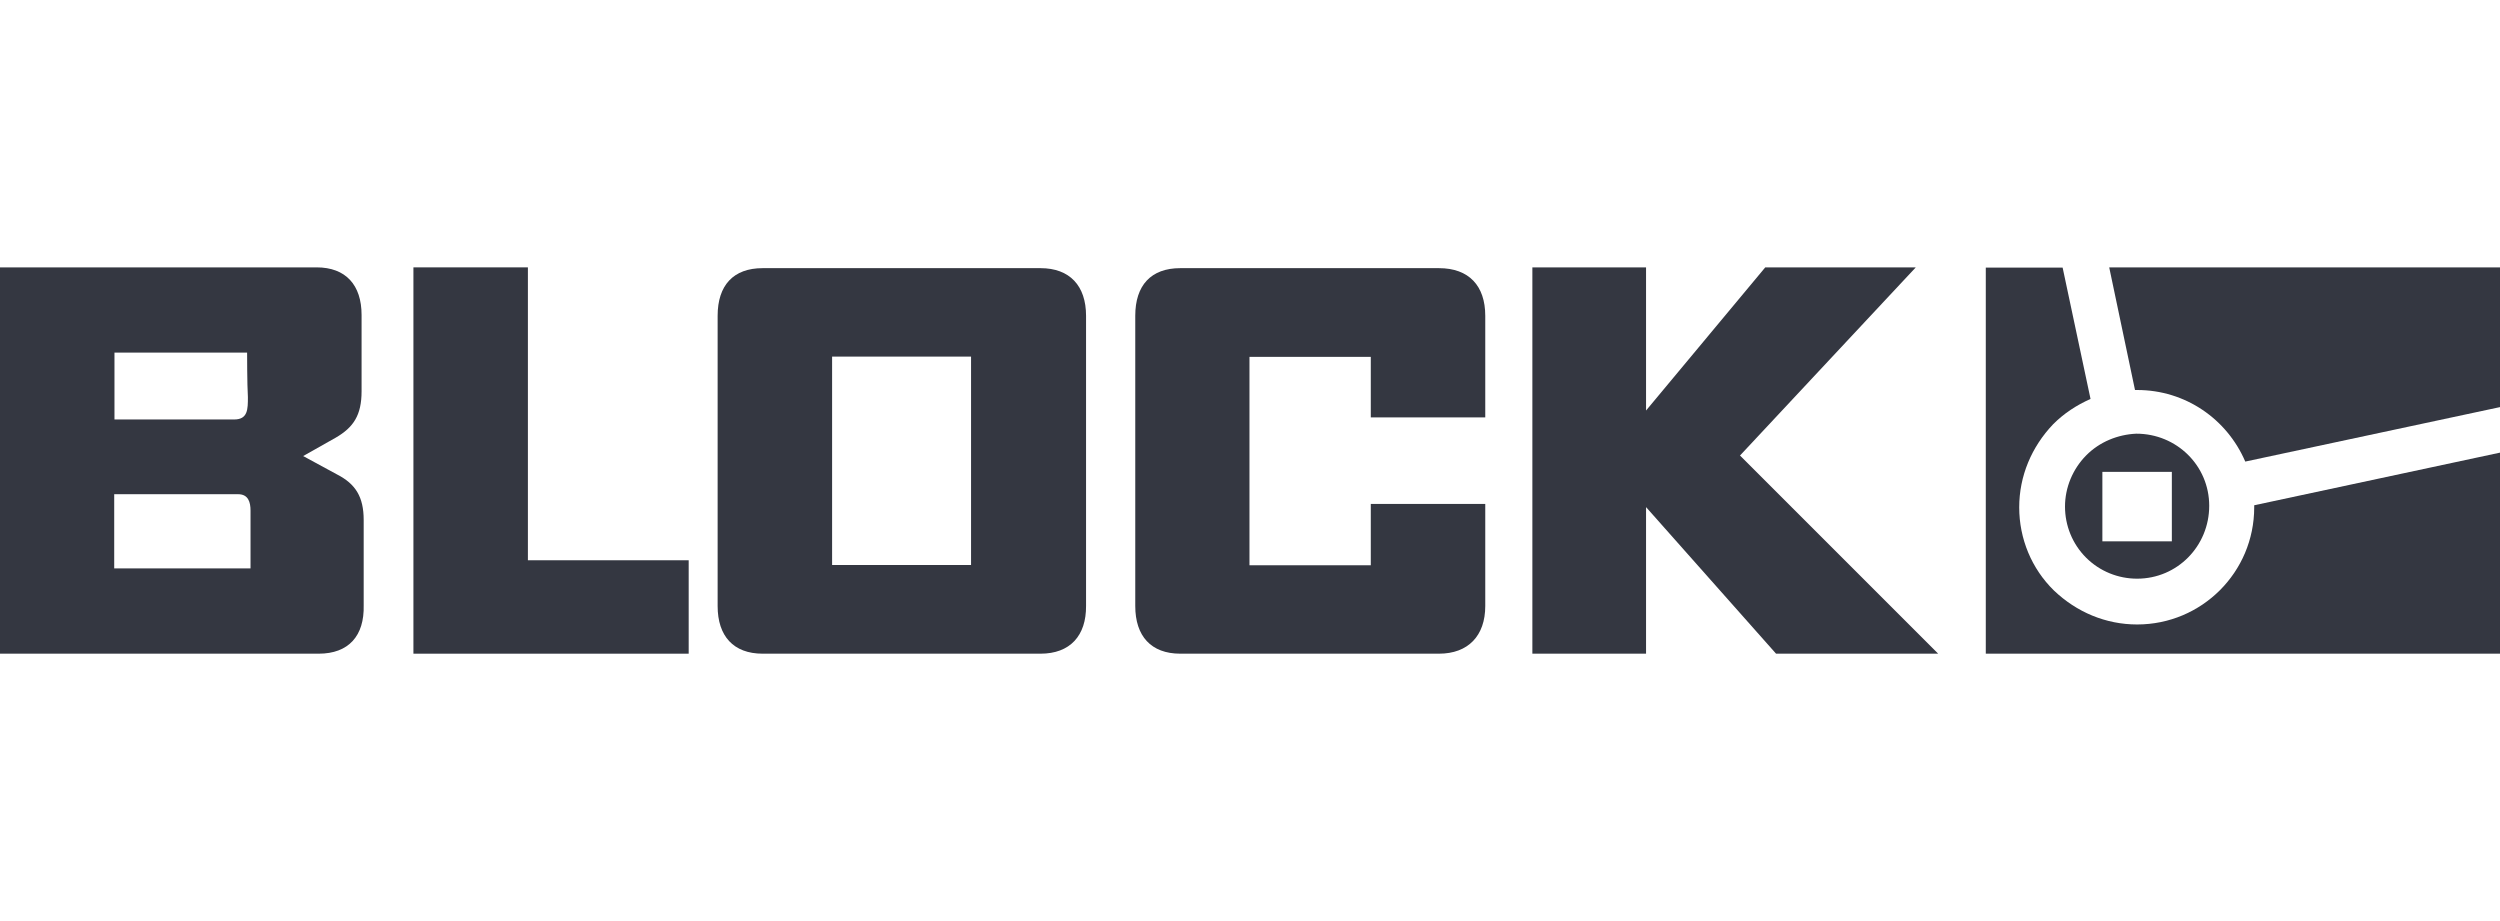 <?xml version="1.0" encoding="utf-8"?>
<!-- Generator: Adobe Illustrator 26.0.1, SVG Export Plug-In . SVG Version: 6.00 Build 0)  -->
<svg version="1.1" id="Layer_1" xmlns="http://www.w3.org/2000/svg" xmlns:xlink="http://www.w3.org/1999/xlink" x="0px" y="0px"
	 viewBox="0 0 95 35" style="enable-background:new 0 0 95 35;" xml:space="preserve">
<style type="text/css">
	.st0{fill:#343741;}
</style>
<path class="st0" d="M12.11,24.84H0V10.16h12.03c1.11,0,1.71,0.67,1.71,1.81v2.9c0,0.91-0.31,1.37-0.98,1.76l-1.24,0.7l1.29,0.7
	c0.7,0.36,1.01,0.85,1.01,1.73V23C13.85,24.16,13.25,24.84,12.11,24.84z M9.39,13.4H4.35v2.54c0,0,3.73,0,4.55,0
	c0.52,0,0.52-0.39,0.52-0.85C9.39,14.61,9.39,13.4,9.39,13.4z M9.52,19.4c0-0.31-0.08-0.62-0.47-0.62c-0.93,0-4.71,0-4.71,0v2.82
	h5.18C9.52,21.6,9.52,20.02,9.52,19.4z"/>
<path class="st0" d="M15.71,24.84V10.16h4.35v11.13h6.11v3.55H15.71L15.71,24.84z"/>
<path class="st0" d="M39.54,24.84H28.98c-1.11,0-1.71-0.67-1.71-1.81V12c0-1.16,0.6-1.81,1.71-1.81h10.56
	c1.11,0,1.73,0.67,1.73,1.81v11.02C41.28,24.16,40.66,24.84,39.54,24.84z M36.9,13.55h-5.28v7.92h5.28V13.55z"/>
<path class="st0" d="M54.68,24.84h-9.83c-1.11,0-1.71-0.67-1.71-1.81V12c0-1.16,0.6-1.81,1.71-1.81h9.83c1.14,0,1.76,0.67,1.76,1.81
	v3.86h-4.35v-2.3h-4.61v7.92h4.61v-2.33h4.35v3.88C56.44,24.16,55.79,24.84,54.68,24.84z"/>
<polygon class="st0" points="73.65,24.84 66.12,17.31 72.8,10.16 67.08,10.16 62.55,15.6 62.55,10.16 58.23,10.16 58.23,24.84 
	62.55,24.84 62.55,19.27 67.49,24.84 "/>
<path class="st0" d="M81.13,14.82c0.03,0,0.05,0,0.08,0c1.84,0,3.42,1.11,4.11,2.72L95,15.47v-5.31H80.15L81.13,14.82z"/>
<path class="st0" d="M85.66,19.2c0,0.03,0,0.05,0,0.08l0,0c0,2.46-1.99,4.45-4.45,4.45c-1.19,0-2.3-0.47-3.16-1.29
	c-0.85-0.83-1.32-1.97-1.32-3.16c0-1.19,0.47-2.3,1.29-3.16c0.41-0.41,0.88-0.72,1.42-0.96l-1.06-4.99h-2.92v14.67H95V17.2
	L85.66,19.2z"/>
<path class="st0" d="M81.18,16.48c-0.7,0.03-1.4,0.31-1.91,0.83s-0.8,1.22-0.8,1.94c0,0.72,0.28,1.42,0.8,1.94s1.22,0.8,1.94,0.8
	c1.53,0,2.74-1.24,2.74-2.77C83.95,17.69,82.71,16.48,81.18,16.48z M82.53,20.57h-2.64v-2.64h2.64V20.57z"/>
</svg>

